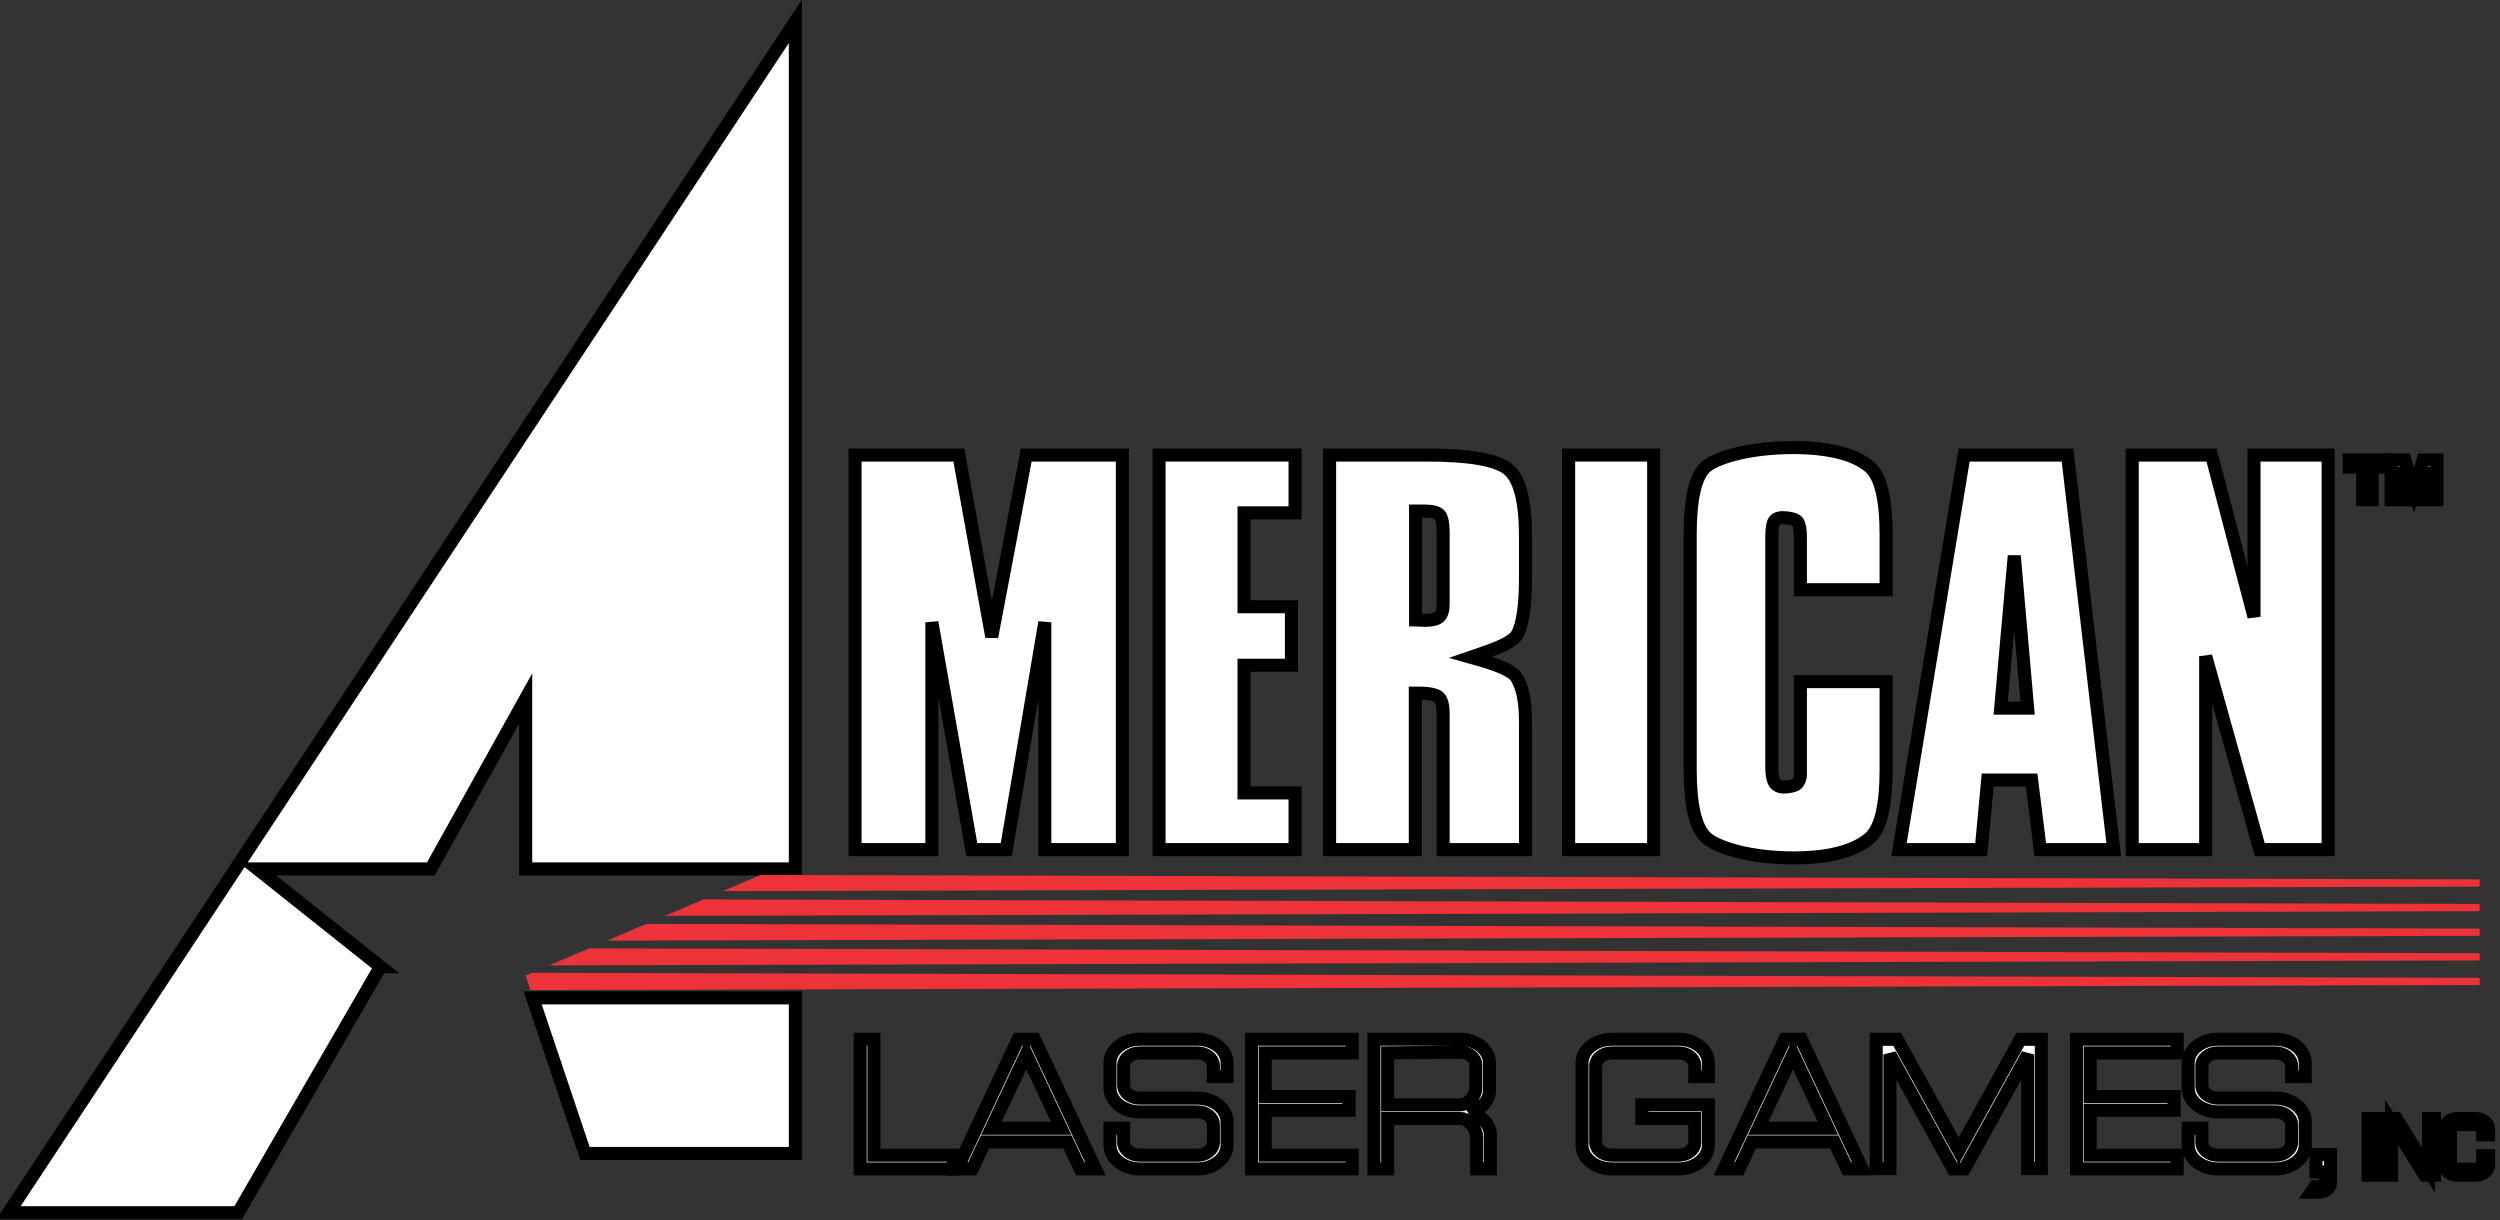<?xml version="1.0" encoding="UTF-8" standalone="no"?>
<!-- Created with Inkscape (http://www.inkscape.org/) -->

<svg
   id="svg2"
   xml:space="preserve"
   height="100"
   viewBox="0 0 204.875 100"
   width="204.875"
   version="1.1"
   sodipodi:docname="alg.svg"
   inkscape:version="1.2.1 (9c6d41e410, 2022-07-14)"
   xmlns:inkscape="http://www.inkscape.org/namespaces/inkscape"
   xmlns:sodipodi="http://sodipodi.sourceforge.net/DTD/sodipodi-0.dtd"
   xmlns="http://www.w3.org/2000/svg"
   xmlns:svg="http://www.w3.org/2000/svg"
   xmlns:rdf="http://www.w3.org/1999/02/22-rdf-syntax-ns#"
   xmlns:cc="http://creativecommons.org/ns#"
   xmlns:dc="http://purl.org/dc/elements/1.1/"><rect x="0" y="0" width="204.875" height="100" fill="#333333" stroke="none"/><sodipodi:namedview
     id="namedview770"
     pagecolor="#505050"
     bordercolor="#ffffff"
     borderopacity="1"
     inkscape:showpageshadow="0"
     inkscape:pageopacity="0"
     inkscape:pagecheckerboard="1"
     inkscape:deskcolor="#505050"
     showgrid="false"
     inkscape:zoom="1.2762011"
     inkscape:cx="179.83059"
     inkscape:cy="-13.320785"
     inkscape:window-width="1920"
     inkscape:window-height="1017"
     inkscape:window-x="-8"
     inkscape:window-y="-8"
     inkscape:window-maximized="1"
     inkscape:current-layer="svg2" /><defs
     id="defs6"><linearGradient
       id="linearGradient34"
       gradientUnits="userSpaceOnUse"
       gradientTransform="matrix(161.392,0,0,161.392,756.928,-163.349)"><stop
         id="stop36"
         stop-color="#ed3339"
         offset="0" /><stop
         id="stop38"
         stop-color="#ed3339"
         offset=".522" /><stop
         id="stop40"
         stop-color="#fff"
         offset=".888" /><stop
         id="stop42"
         stop-color="#fff"
         offset="1" /></linearGradient><linearGradient
       id="linearGradient58"
       gradientUnits="userSpaceOnUse"
       gradientTransform="matrix(166.709,0,0,166.709,751.611,-161.089)"><stop
         id="stop60"
         stop-color="#ed3339"
         offset="0" /><stop
         id="stop62"
         stop-color="#ed3339"
         offset=".522" /><stop
         id="stop64"
         stop-color="#fff"
         offset=".888" /><stop
         id="stop66"
         stop-color="#fff"
         offset="1" /></linearGradient><linearGradient
       id="linearGradient82"
       gradientUnits="userSpaceOnUse"
       gradientTransform="matrix(172.025,0,0,172.025,746.295,-158.827)"><stop
         id="stop84"
         stop-color="#ed3339"
         offset="0" /><stop
         id="stop86"
         stop-color="#ed3339"
         offset=".522" /><stop
         id="stop88"
         stop-color="#fff"
         offset=".888" /><stop
         id="stop90"
         stop-color="#fff"
         offset="1" /></linearGradient><linearGradient
       id="linearGradient106"
       gradientUnits="userSpaceOnUse"
       gradientTransform="matrix(177.342,0,0,177.342,740.977,-156.567)"><stop
         id="stop108"
         stop-color="#ed3339"
         offset="0" /><stop
         id="stop110"
         stop-color="#ed3339"
         offset=".522" /><stop
         id="stop112"
         stop-color="#fff"
         offset=".888" /><stop
         id="stop114"
         stop-color="#fff"
         offset="1" /></linearGradient><linearGradient
       id="linearGradient130"
       gradientUnits="userSpaceOnUse"
       gradientTransform="matrix(179.527,0,0,179.527,738.793,-154.311)"><stop
         id="stop132"
         stop-color="#ed3339"
         offset="0" /><stop
         id="stop134"
         stop-color="#ed3339"
         offset=".522" /><stop
         id="stop136"
         stop-color="#fff"
         offset=".888" /><stop
         id="stop138"
         stop-color="#fff"
         offset="1" /></linearGradient></defs><g
     id="g10"
     transform="matrix(0.892,0,0,-0.892,-615.937,-70.76)"
     inkscape:label="ALG"><g
       id="g716"
       style="display:inline;stroke:#000000;stroke-width:1.2;stroke-dasharray:none;stroke-opacity:1;paint-order:markers stroke fill"><path
         id="path18"
         d="m 725.464,-168.144 -11.299,8.984 h 15.928 l 8.713,15.656 v -15.656 h 24.777 V -81.286 L 691.293,-190.742 h 21.102 l 13.069,22.598 z"
         fill="#ffffff"
         style="display:inline;stroke:#000000;stroke-width:1.2;stroke-dasharray:none;stroke-opacity:1;paint-order:markers stroke fill" /><path
         id="path20"
         d="m 739.447,-171.004 4.805,-14.293 h 19.332 v 14.293 z"
         fill="#ffffff"
         style="display:inline;stroke:#000000;stroke-width:1.2;stroke-dasharray:none;stroke-opacity:1;paint-order:markers stroke fill" /></g><g
       id="g22"
       transform="matrix(1,0,0,-1,0,-323.804)"><g
         id="g24"><g
           id="g30"><g
             id="g32"><path
               id="path44"
               d="m 918.32,-163.022 v -0.664 l -157.928,-0.404 -3.463,1.481 161.392,-0.413 z"
               fill="url(#linearGradient34)"
               style="fill:url(#linearGradient34)" /></g></g></g></g><g
       id="g46"
       transform="matrix(1,0,0,-1,0,-323.804)"><g
         id="g48"><g
           id="g54"><g
             id="g56"><path
               id="path68"
               d="m 918.32,-160.761 v -0.664 l -163.181,-0.418 -3.528,1.509 166.709,-0.427 z"
               fill="url(#linearGradient58)"
               style="fill:url(#linearGradient58)" /></g></g></g></g><g
       id="g70"
       transform="matrix(1,0,0,-1,0,-323.804)"><g
         id="g72"><g
           id="g78"><g
             id="g80"><path
               id="path92"
               d="m 918.32,-158.501 v -0.664 l -168.435,-0.431 -3.59,1.536 172.025,-0.441 z"
               fill="url(#linearGradient82)"
               style="fill:url(#linearGradient82)" /></g></g></g></g><g
       id="g94"
       transform="matrix(1,0,0,-1,0,-323.804)"><g
         id="g96"><g
           id="g102"><g
             id="g104"><path
               id="path116"
               d="m 918.32,-156.24 v -0.664 l -173.689,-0.444 -3.653,1.562 177.342,-0.454 z"
               fill="url(#linearGradient106)"
               style="fill:url(#linearGradient106)" /></g></g></g></g><g
       id="g118"
       transform="matrix(1,0,0,-1,0,-323.804)"><g
         id="g120"><g
           id="g126"><g
             id="g128"><path
               id="path140"
               d="m 739.237,-153.52 179.083,-0.459 v -0.664 c 0,0 -178.942,-0.458 -178.942,-0.458 l -0.584,0.25 0.444,1.331 z"
               fill="url(#linearGradient130)"
               style="fill:url(#linearGradient130)" /></g></g></g></g><g
       fill="#ffffff"
       id="g766"
       style="display:inline;stroke:#000000;stroke-width:1.2;stroke-dasharray:none;stroke-opacity:1;paint-order:markers stroke fill"><path
         id="path204"
         d="m 776.126,-136.5 v -20.883 h -7.062 v 36.25 h 9.539 l 3.023,-16.692 3.167,16.692 h 8.834 v -36.25 h -7.125 v 20.883 l -3.542,-20.883 h -3.167 z"
         style="stroke:#000000;stroke-width:1.2;stroke-dasharray:none;stroke-opacity:1;paint-order:markers stroke fill" /><path
         id="path206"
         d="m 796.993,-157.383 v 36.25 h 12.5 v -5.312 h -4.688 v -8.625 h 4.354 v -5.375 h -4.354 v -11.729 h 4.688 v -5.209 z"
         style="stroke:#000000;stroke-width:1.2;stroke-dasharray:none;stroke-opacity:1;paint-order:markers stroke fill" /><path
         id="path208"
         d="m 823.097,-133.739 v 5.349 c 0,0.97 -0.116,1.563 -0.348,1.783 -0.232,0.219 -0.704,0.329 -1.415,0.329 h -0.769 v -9.995 c 0.099,0 0.239,-0.009 0.422,-0.024 0.182,-0.016 0.312,-0.022 0.396,-0.022 0.661,0 1.113,0.105 1.353,0.317 0.239,0.211 0.36,0.613 0.36,1.207 v 1.057 z m -10.433,-23.644 v 36.25 h 8.956 c 3.891,0 6.37,-0.432 7.439,-1.294 1.069,-0.862 1.604,-2.924 1.604,-6.184 v -3.768 c 0,-2.633 -0.265,-4.393 -0.792,-5.279 -0.528,-0.887 -2.863,-1.57 -4.246,-2.05 1.338,-0.377 3.662,-0.997 4.213,-1.86 0.55,-0.863 0.825,-2.202 0.825,-4.015 v -11.801 h -7.567 v 12.455 c 0,0.756 -0.125,1.266 -0.375,1.527 -0.25,0.262 -1.028,0.393 -1.72,0.393 h -0.463 v -14.375 z"
         style="stroke:#000000;stroke-width:1.2;stroke-dasharray:none;stroke-opacity:1;paint-order:markers stroke fill" /><path
         id="path210"
         d="m 834.626,-157.383 v 36.25 h 7.812 v -36.25 z"
         style="stroke:#000000;stroke-width:1.2;stroke-dasharray:none;stroke-opacity:1;paint-order:markers stroke fill" /><path
         id="path212"
         d="m 845.793,-128.457 c 0,3.377 0.498,5.474 1.496,6.289 0.997,0.814 3.983,1.723 7.959,1.723 4.064,0 6.088,-0.938 7.07,-1.811 0.982,-0.873 1.475,-2.94 1.475,-6.201 v -5.051 h -7.875 v 4.832 c 0,0.699 -0.089,1.173 -0.265,1.421 -0.177,0.248 -0.883,0.372 -1.368,0.372 -0.367,0 -0.625,-0.109 -0.771,-0.328 -0.147,-0.219 -0.221,-0.707 -0.221,-1.465 v -21.128 c 0,-0.668 0.084,-1.141 0.254,-1.416 0.169,-0.275 0.459,-0.413 0.871,-0.413 0.353,0 1.003,0.104 1.202,0.315 0.198,0.21 0.298,0.504 0.298,0.882 v 0.631 7.859 h 7.875 v -8.076 c 0,-3.34 -0.507,-5.443 -1.519,-6.311 -1.013,-0.867 -2.994,-1.813 -6.969,-1.813 -4.02,0 -7.037,0.957 -8.027,1.847 -0.99,0.889 -1.485,2.981 -1.485,6.277 z"
         style="stroke:#000000;stroke-width:1.2;stroke-dasharray:none;stroke-opacity:1;paint-order:markers stroke fill" /><path
         id="path214"
         d="m 874.321,-144.383 h 2.472 c 0,0 -1.225,13.994 -1.225,13.994 0,0 -1.247,-13.994 -1.247,-13.994 z m -9.344,-13 5.982,36.25 h 9.5 l 4.246,-36.25 h -6.746 l -0.798,6.391 h -4.035 c 0,0 -0.596,-6.391 -0.596,-6.391 z"
         style="stroke:#000000;stroke-width:1.2;stroke-dasharray:none;stroke-opacity:1;paint-order:markers stroke fill" /><path
         id="path216"
         d="m 886.404,-157.383 v 36.25 h 7.285 l 3.902,-14.859 v 14.859 h 6.812 v -36.25 h -6.277 l -4.973,17.766 v -17.766 z"
         style="stroke:#000000;stroke-width:1.2;stroke-dasharray:none;stroke-opacity:1;paint-order:markers stroke fill" /><path
         id="path218"
         d="m 907.582,-125.236 v 3 h -1.242 v 0.648 h 3.344 v -0.648 h -1.234 v -3 z"
         style="stroke:#000000;stroke-width:1.2;stroke-dasharray:none;stroke-opacity:1;paint-order:markers stroke fill" /><path
         id="path220"
         d="m 910.186,-125.236 v 3.648 h 1.277 l 0.833,-2.776 0.823,2.776 h 1.285 v -3.648 h -0.812 v 2.942 l -0.852,-2.942 h -0.883 l -0.859,2.942 v -2.942 z"
         style="stroke:#000000;stroke-width:1.2;stroke-dasharray:none;stroke-opacity:1;paint-order:markers stroke fill" /><path
         id="path222"
         d="m 770.798,-185.459 v 10.654 h -1.258 l -4.9e-4,-11.912 h 8.582 v 1.258 z"
         style="stroke:#000000;stroke-width:1.2;stroke-dasharray:none;stroke-opacity:1;paint-order:markers stroke fill" /><path
         id="path224"
         d="m 814.744,-176.062 v 1.258 h -9.248 v -11.912 h 9.248 v 1.258 h -7.99 v 4.13 h 7.705 v 1.258 h -7.705 v 4.009 z"
         style="stroke:#000000;stroke-width:1.2;stroke-dasharray:none;stroke-opacity:1;paint-order:markers stroke fill" /><path
         id="path226"
         d="m 890.533,-176.062 v 1.258 h -9.248 v -11.912 h 9.248 v 1.258 h -7.99 v 4.13 h 7.705 v 1.258 h -7.705 v 4.009 z"
         style="stroke:#000000;stroke-width:1.2;stroke-dasharray:none;stroke-opacity:1;paint-order:markers stroke fill" /><path
         id="path228"
         d="m 824.624,-180.832 c -0.054,0 -4.424,0.005 -6.625,0 v 4.779 c 2.13,0.019 6.294,0.056 6.625,0.056 0.815,0 1.476,-0.526 1.476,-1.177 v -2.133 c 0,-0.649 -0.66,-1.525 -1.476,-1.525 z m 0.928,-0.709 c 1.052,0.304 1.806,1.103 1.806,2.046 v 2.511 c 0,1.203 -1.224,2.18 -2.733,2.18 h -7.883 v -11.912 h 1.258 v 4.625 h 6.698 c 0.815,0 1.476,-1.047 1.476,-1.697 v -2.928 h 1.258 v 3.116 c 0,0.964 -0.791,1.772 -1.879,2.06 z"
         style="stroke:#000000;stroke-width:1.2;stroke-dasharray:none;stroke-opacity:1;paint-order:markers stroke fill" /><path
         id="path230"
         d="m 781.592,-182.984 3.206,6.828 c 0,0 3.206,-6.828 3.206,-6.828 z m 3.96,8.18 h -1.509 l -5.593,-11.912 h 1.39 l 1.162,2.475 h 7.592 l 1.162,-2.475 h 1.39 z"
         style="stroke:#000000;stroke-width:1.2;stroke-dasharray:none;stroke-opacity:1;paint-order:markers stroke fill" /><path
         id="path232"
         d="m 852.04,-182.984 3.206,6.828 c 0,0 3.206,-6.828 3.206,-6.828 z m 3.961,8.18 h -1.51 l -5.594,-11.912 h 1.391 l 1.162,2.475 h 7.592 l 1.162,-2.475 h 1.39 z"
         style="stroke:#000000;stroke-width:1.2;stroke-dasharray:none;stroke-opacity:1;paint-order:markers stroke fill" /><path
         id="path234"
         d="m 803.245,-178.231 v 1.247 c 0,1.203 -1.224,2.18 -2.733,2.18 h -0.407 -4.883 c -1.51,0 -2.733,-0.977 -2.733,-2.18 v -2.31 c 0,-1.204 1.224,-2.18 2.733,-2.18 h 5.29 c 0.815,0 1.476,-0.526 1.476,-1.177 v -1.631 c 0,-0.65 -0.66,-1.178 -1.476,-1.178 h -5.29 c -0.815,0 -1.476,0.527 -1.476,1.178 v 1.297 h -1.258 v -1.553 c 0,-1.203 1.224,-2.18 2.733,-2.18 h 0.393 4.896 c 1.51,0 2.733,0.977 2.733,2.18 v 2.142 c 0,1.204 -1.224,2.18 -2.733,2.18 h -5.29 c -0.815,0 -1.476,0.526 -1.476,1.177 v 1.799 c 0,0.65 0.66,1.178 1.476,1.178 h 5.29 c 0.815,0 1.476,-0.527 1.476,-1.178 v -0.991 z"
         style="stroke:#000000;stroke-width:1.2;stroke-dasharray:none;stroke-opacity:1;paint-order:markers stroke fill" /><path
         id="path236"
         d="m 902.3,-178.231 v 1.247 c 0,1.203 -1.224,2.18 -2.733,2.18 h -0.407 -4.883 c -1.51,0 -2.732,-0.977 -2.732,-2.18 v -2.31 c 0,-1.204 1.223,-2.18 2.732,-2.18 h 5.29 c 0.815,0 1.476,-0.526 1.476,-1.177 v -1.631 c 0,-0.65 -0.66,-1.178 -1.476,-1.178 h -5.29 c -0.814,0 -1.475,0.527 -1.475,1.178 v 1.297 h -1.258 v -1.553 c 0,-1.203 1.223,-2.18 2.732,-2.18 h 0.394 4.896 c 1.51,0 2.733,0.977 2.733,2.18 v 2.142 c 0,1.204 -1.224,2.18 -2.733,2.18 h -5.29 c -0.814,0 -1.475,0.526 -1.475,1.177 v 1.799 c 0,0.65 0.66,1.178 1.475,1.178 h 5.29 c 0.815,0 1.476,-0.527 1.476,-1.178 v -0.991 z"
         style="stroke:#000000;stroke-width:1.2;stroke-dasharray:none;stroke-opacity:1;paint-order:markers stroke fill" /><path
         id="path238"
         d="m 847.469,-178.231 v 1.247 c 0,1.203 -1.224,2.18 -2.733,2.18 h -6.146 c -1.51,0 -2.733,-0.977 -2.733,-2.18 v -7.553 c 0,-1.203 1.224,-2.18 2.733,-2.18 h 6.146 c 1.51,0 2.733,0.977 2.733,2.18 v 3.705 h -6.108 v -1.258 h 4.851 v -2.191 c 0,-0.65 -0.66,-1.178 -1.476,-1.178 h -6.146 c -0.815,0 -1.476,0.527 -1.476,1.178 v 7.041 c 0,0.65 0.66,1.178 1.476,1.178 h 6.146 c 0.815,0 1.476,-0.527 1.476,-1.178 v -0.991 z"
         style="stroke:#000000;stroke-width:1.2;stroke-dasharray:none;stroke-opacity:1;paint-order:markers stroke fill" /><path
         id="path240"
         d="m 876.131,-174.805 -5.662,-10.252 -5.662,10.252 h -1.923 v -11.879 h 1.258 v 10.482 l 5.807,-10.516 h 1.041 l 5.807,10.516 v -10.482 h 1.258 v 11.879 z"
         style="stroke:#000000;stroke-width:1.2;stroke-dasharray:none;stroke-opacity:1;paint-order:markers stroke fill" /><path
         id="path242"
         d="m 918.597,-185.5 v -0.732 c 0,-0.285 -0.288,-0.515 -0.645,-0.515 h -1.666 c -0.356,0 -0.645,0.229 -0.645,0.515 v 3.076 c 0,0.284 0.288,0.515 0.645,0.515 h 1.666 c 0.356,0 0.645,-0.23 0.645,-0.515 v -0.434 h 0.55 v 0.545 c 0,0.526 -0.535,0.953 -1.194,0.953 h -1.666 c -0.66,0 -1.194,-0.427 -1.194,-0.953 v -3.3 c 0,-0.525 0.534,-0.952 1.194,-0.952 h 1.666 c 0.659,0 1.194,0.427 1.194,0.952 v 0.845 z"
         style="stroke:#000000;stroke-width:1.2;stroke-dasharray:none;stroke-opacity:1;paint-order:markers stroke fill" /><path
         id="path244"
         d="m 908.63,-187.297 h -0.55 v 5.205 h 0.55 z"
         style="stroke:#000000;stroke-width:1.2;stroke-dasharray:none;stroke-opacity:1;paint-order:markers stroke fill" /><path
         id="path246"
         d="m 913.621,-182.092 v -4.729 l -2.951,4.729 h -0.987 v -5.205 h 0.55 v 4.867 c 0,0 3.038,-4.867 3.038,-4.867 h 0.9 v 5.205 z"
         style="stroke:#000000;stroke-width:1.2;stroke-dasharray:none;stroke-opacity:1;paint-order:markers stroke fill" /><path
         id="path248"
         d="m 904.621,-185.395 h -1.339 v -1.603 h 0.796 c 0.028,-0.054 0.045,-0.113 0.045,-0.176 v -0.713 c 0,-0.257 -0.261,-0.465 -0.584,-0.465 h -0.34 c 0,0 -0.344,-0.498 -0.344,-0.498 h 0.684 c 0.598,0 1.082,0.386 1.082,0.863 v 2.591 z"
         style="stroke:#000000;stroke-width:1.2;stroke-dasharray:none;stroke-opacity:1;paint-order:markers stroke fill" /></g></g></svg>
